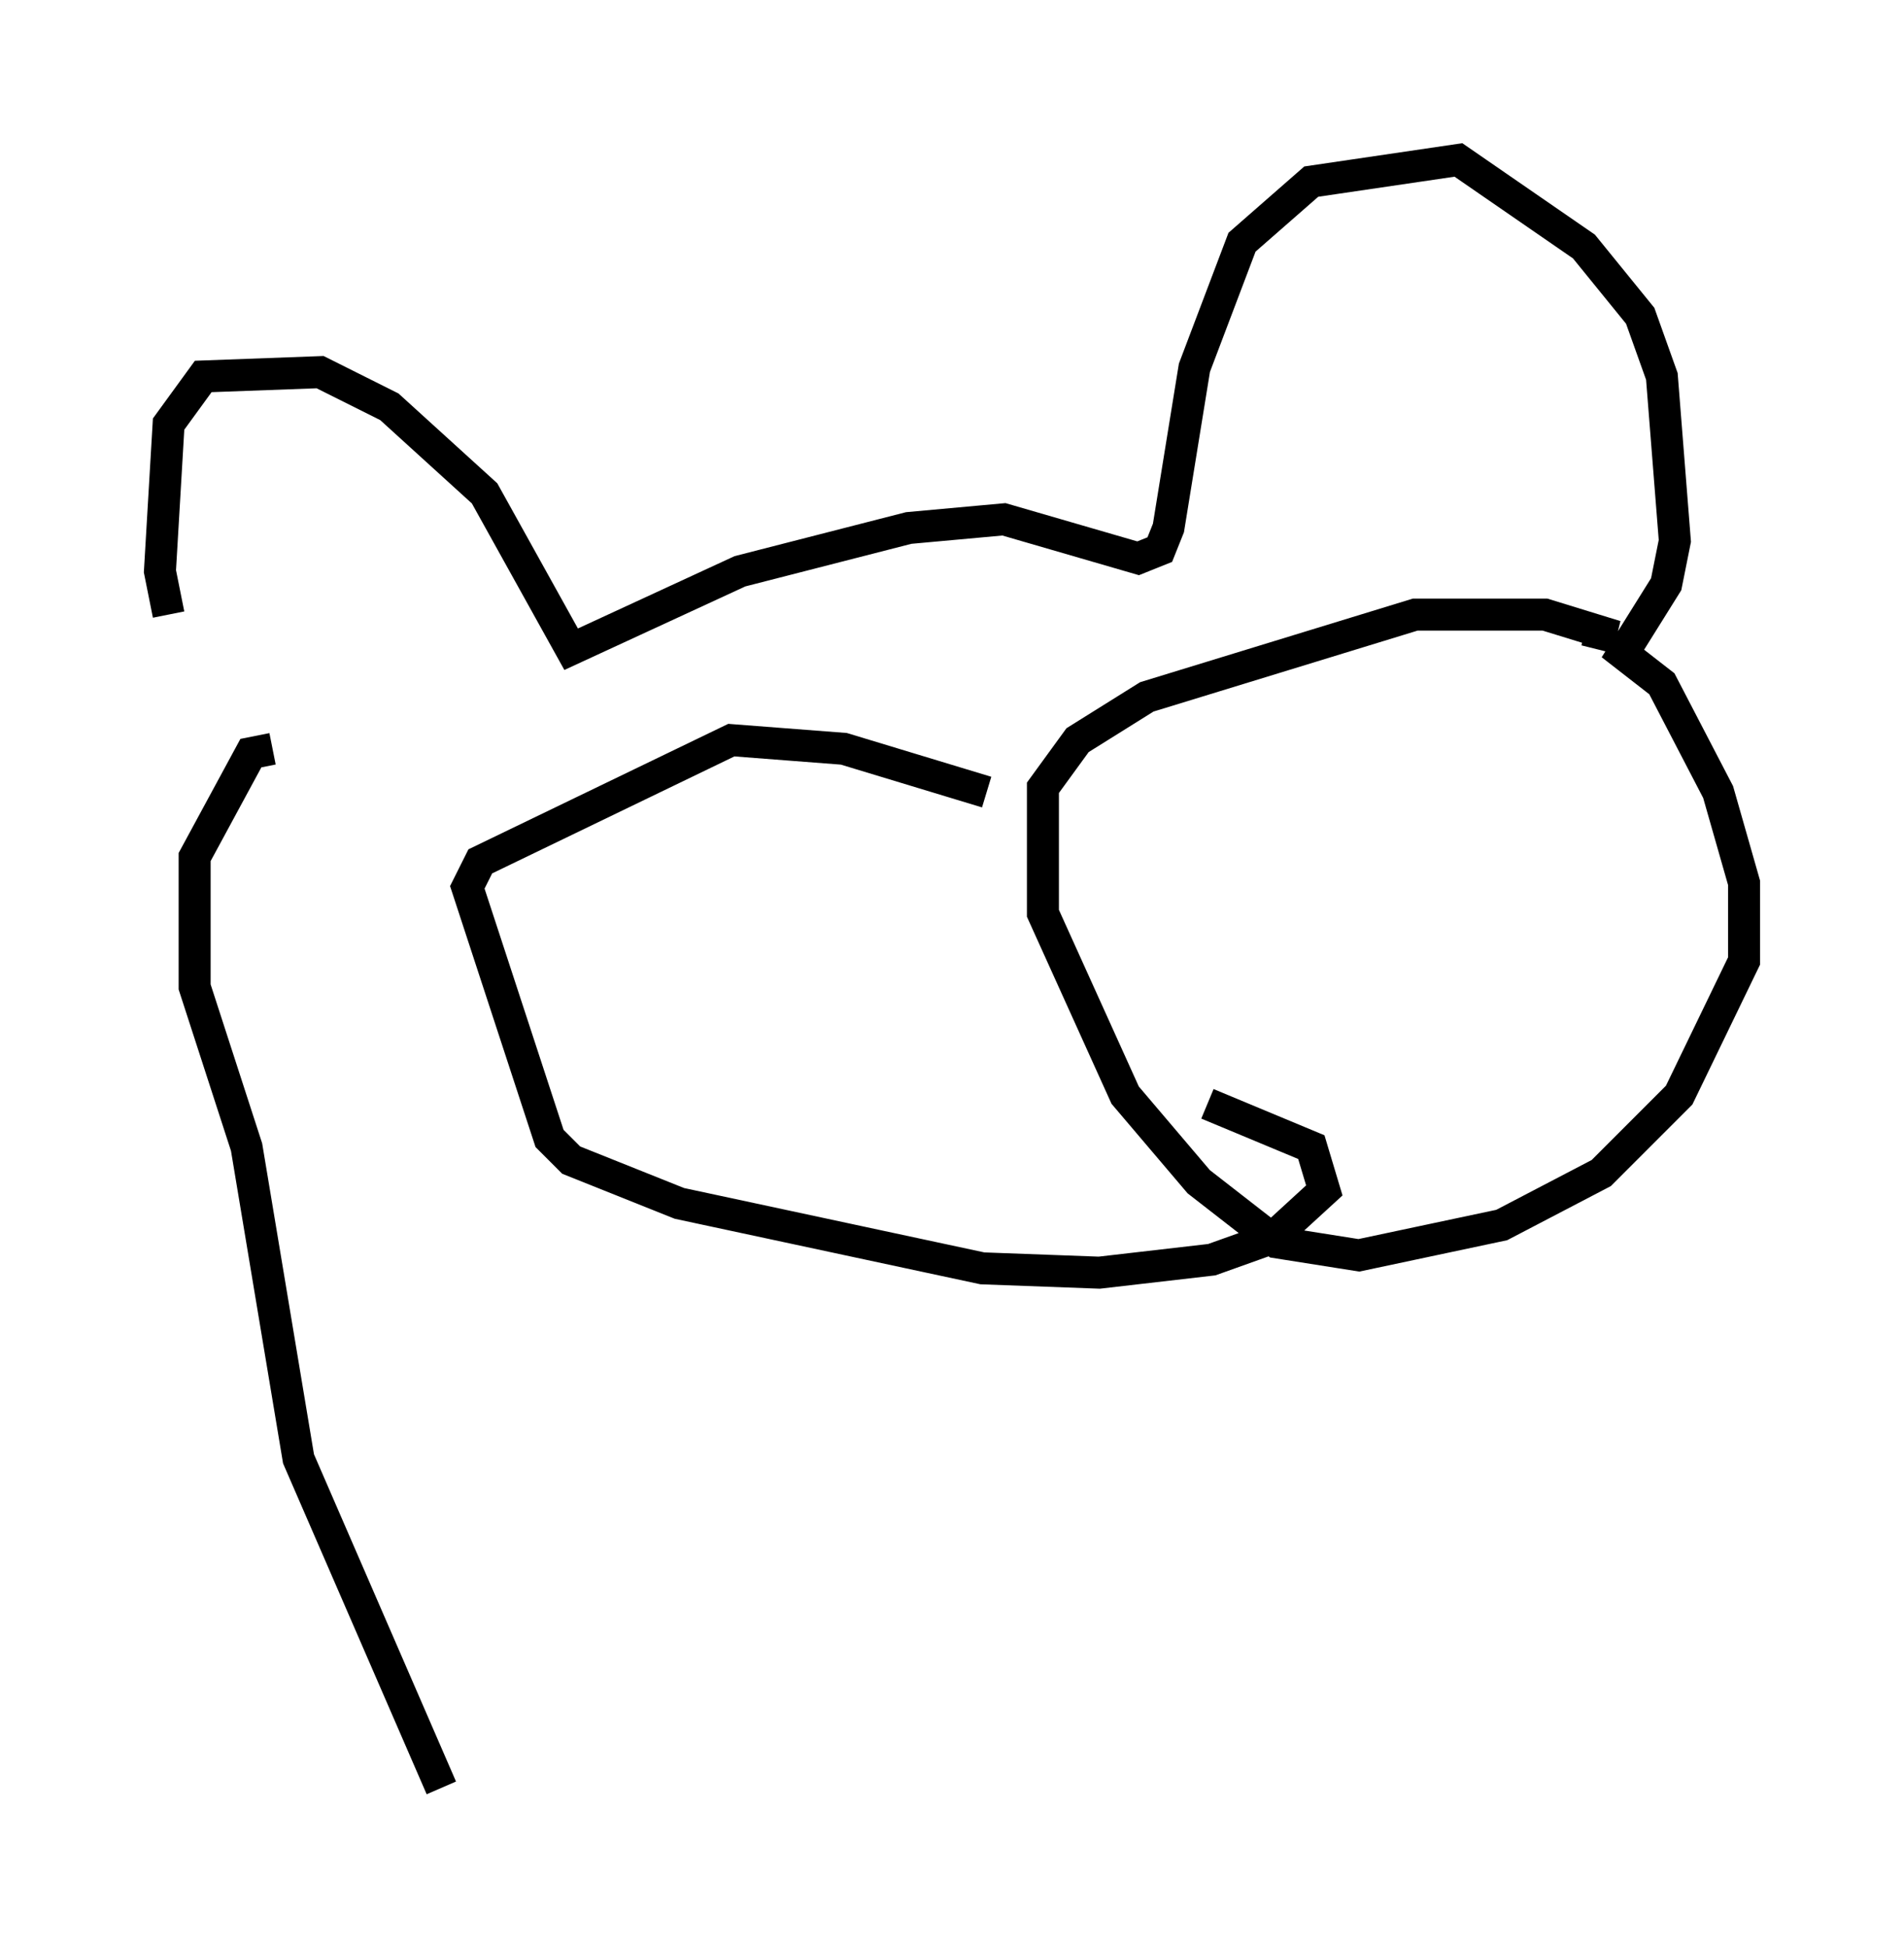 <?xml version="1.0" encoding="utf-8" ?>
<svg baseProfile="full" height="60.879" version="1.1" width="59.526" xmlns="http://www.w3.org/2000/svg" xmlns:ev="http://www.w3.org/2001/xml-events" xmlns:xlink="http://www.w3.org/1999/xlink"><defs /><rect fill="white" height="60.879" width="59.526" x="0" y="0" /><path d="M7.165, 22.862 m-1.894, -3.654 l-0.271, -1.353 0.271, -4.601 l1.083, -1.488 3.654, -0.135 l2.165, 1.083 2.977, 2.706 l2.706, 4.871 5.277, -2.436 l5.277, -1.353 2.977, -0.271 l4.195, 1.218 0.677, -0.271 l0.271, -0.677 0.812, -5.007 l1.488, -3.924 2.165, -1.894 l4.601, -0.677 3.924, 2.706 l1.759, 2.165 0.677, 1.894 l0.406, 5.142 -0.271, 1.353 l-1.353, 2.165 1.218, 0.947 l1.759, 3.383 0.812, 2.842 l0.0, 2.436 -2.03, 4.195 l-2.436, 2.436 -3.112, 1.624 l-4.465, 0.947 -2.571, -0.406 l-2.436, -1.894 -2.3, -2.706 l-2.571, -5.683 0.0, -3.924 l1.083, -1.488 2.165, -1.353 l8.39, -2.571 4.059, 0.0 l1.759, 0.541 -0.135, 0.541 m-19.08, 4.465 l-4.465, -1.353 -3.518, -0.271 l-7.848, 3.789 -0.406, 0.812 l2.571, 7.848 0.677, 0.677 l3.383, 1.353 9.472, 2.03 l3.654, 0.135 3.518, -0.406 l1.894, -0.677 1.624, -1.488 l-0.406, -1.353 -3.248, -1.353 m-29.228, -11.096 l-0.677, 0.135 -1.759, 3.248 l0.0, 4.059 1.624, 5.007 l1.624, 9.743 4.465, 10.284 " fill="none" stroke="black" stroke-width="1" /></svg>